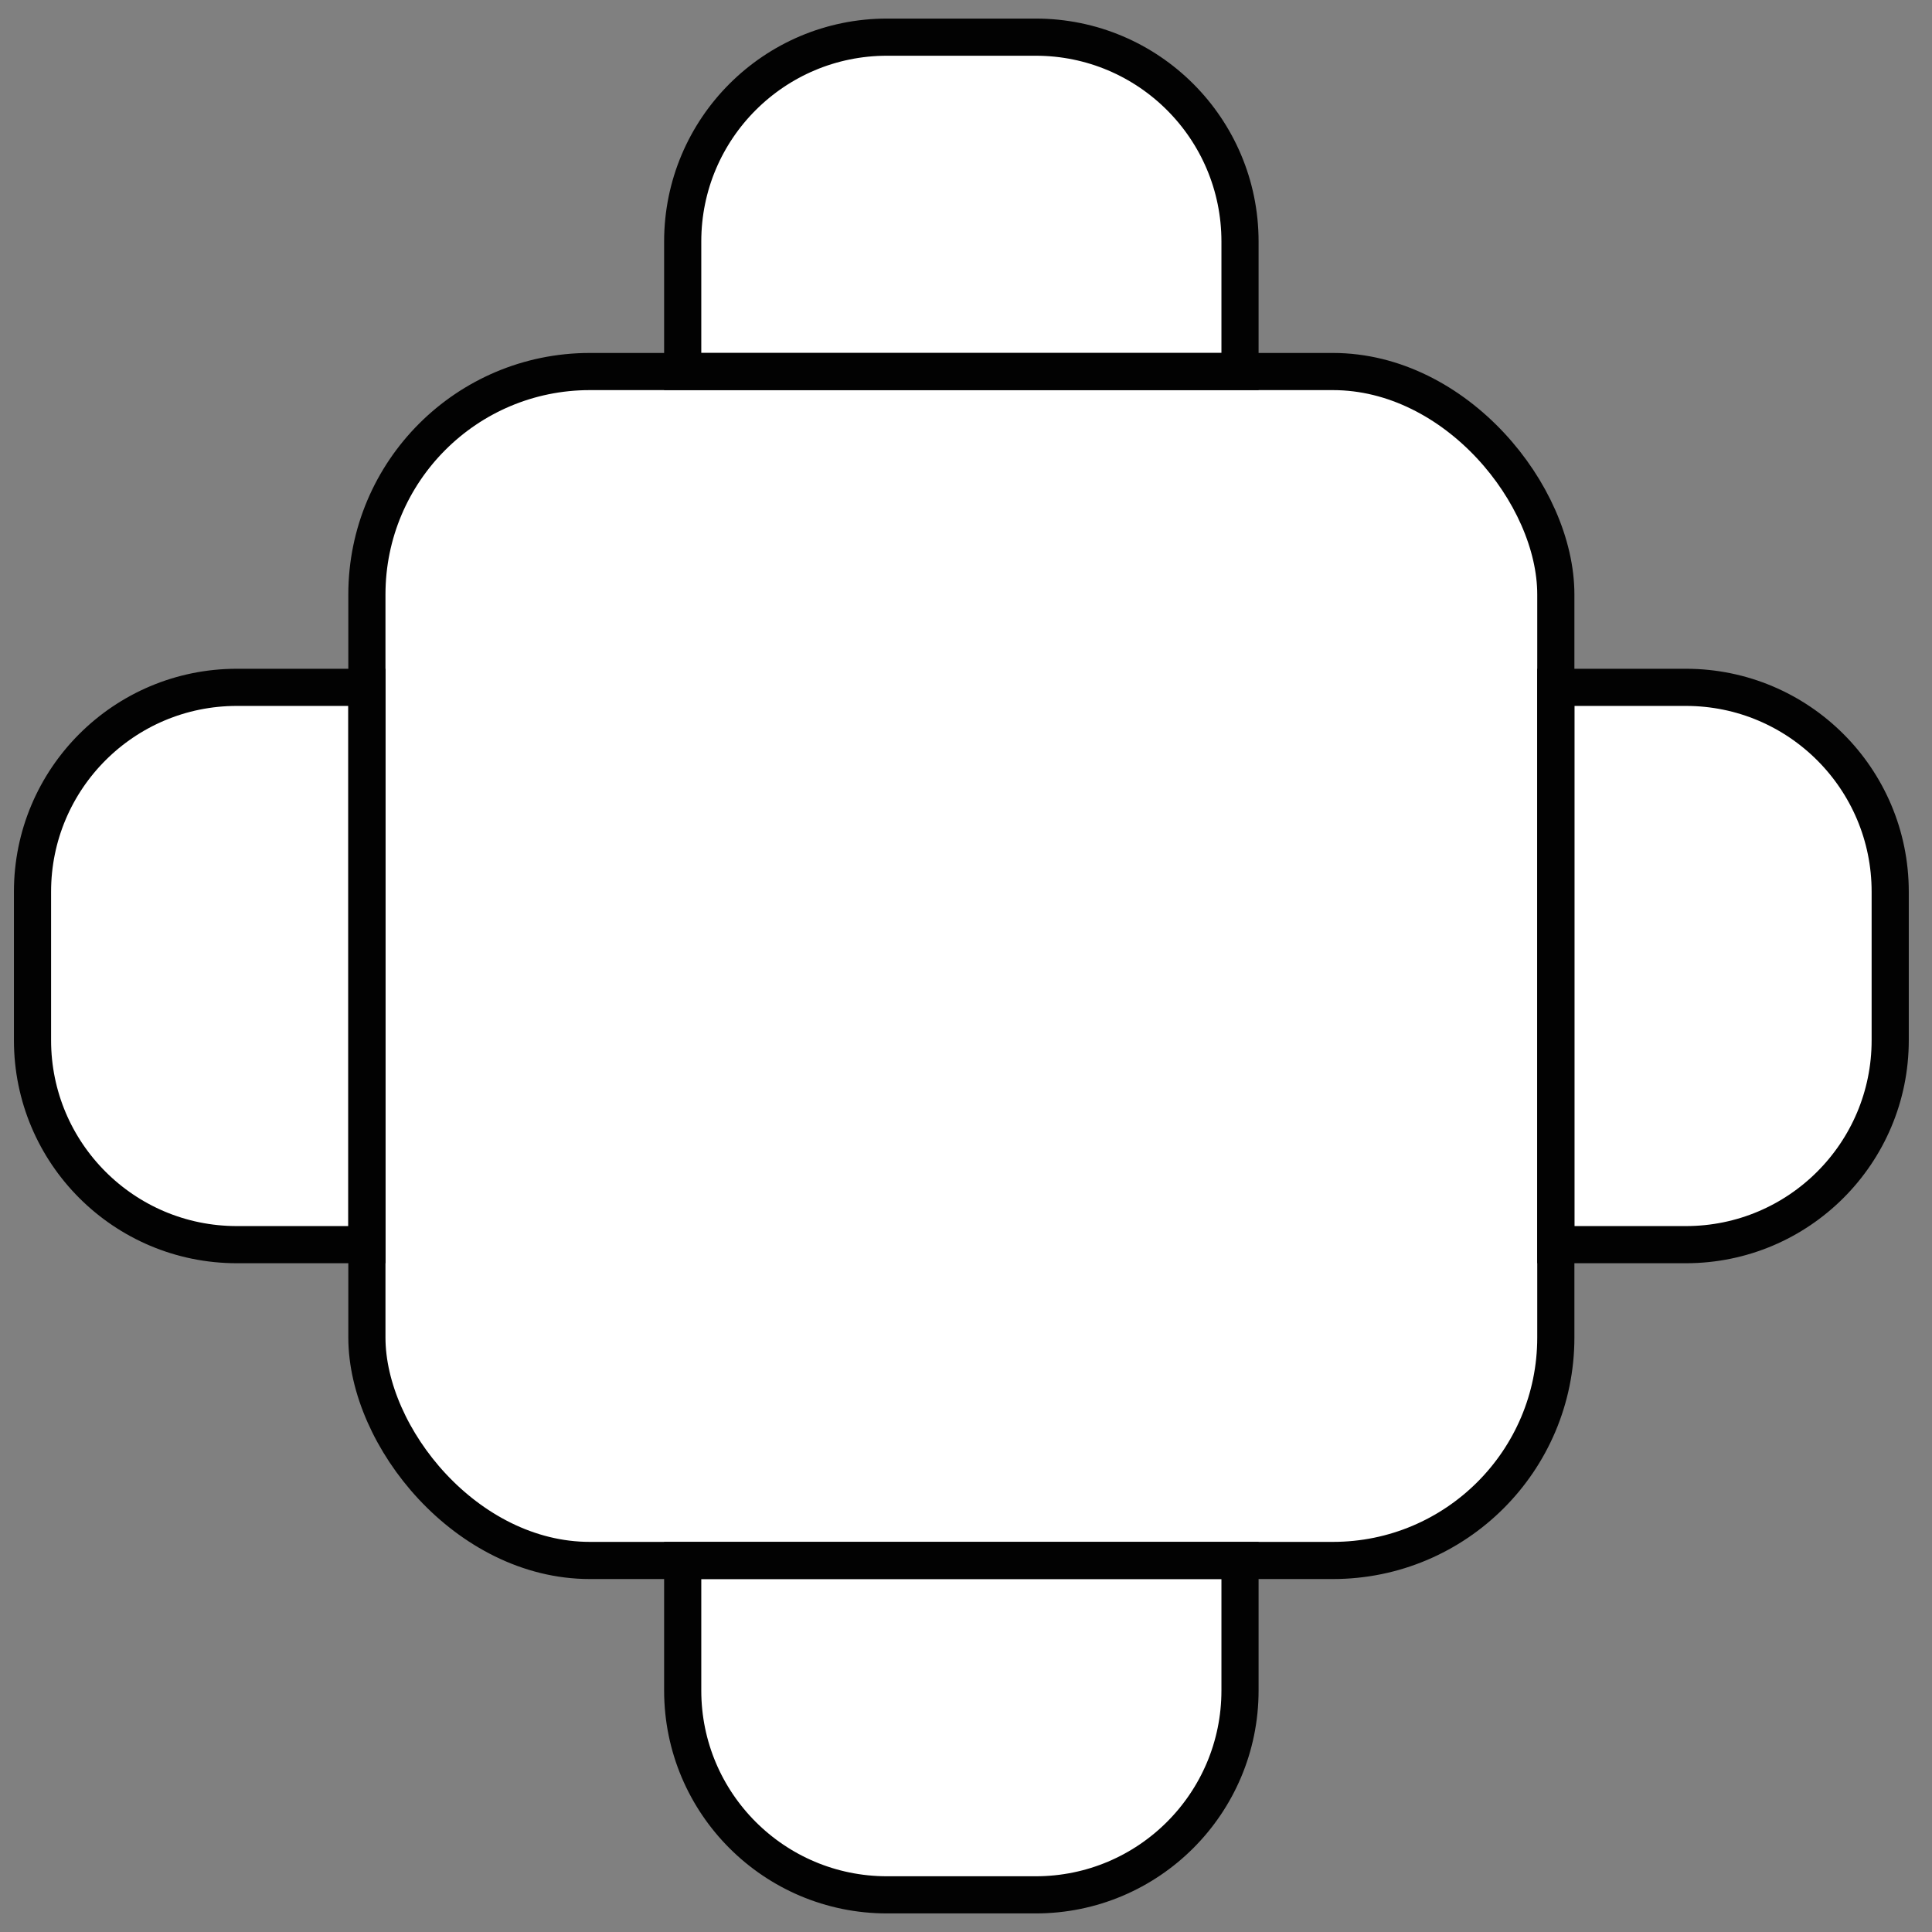 <svg width="52" height="52" viewBox="0 0 52 52" fill="none" xmlns="http://www.w3.org/2000/svg">
<rect x="0" y="0" width="52" height="52" fill="#808080" stroke="none"/>
<g id="Table">
<rect x="9.875" y="10" width="32" height="32" rx="6" fill="white"/>
<path id="Seat" d="M18.375 6.5C18.375 3.462 20.837 1 23.875 1H27.875C30.913 1 33.375 3.462 33.375 6.5V10H18.375V6.5Z" fill="white" stroke="#020202"/>
<path id="Seat_2" d="M18.375 45.5C18.375 48.538 20.837 51 23.875 51H27.875C30.913 51 33.375 48.538 33.375 45.5V42H18.375V45.5Z" fill="white" stroke="#020202"/>
<path id="Seat_3" d="M6.375 33.5C3.337 33.5 0.875 31.038 0.875 28L0.875 24C0.875 20.962 3.337 18.5 6.375 18.5H9.875L9.875 33.5H6.375Z" fill="white" stroke="#020202"/>
<path id="Seat_4" d="M45.375 33.5C48.413 33.5 50.875 31.038 50.875 28V24C50.875 20.962 48.413 18.5 45.375 18.5H41.875V33.5H45.375Z" fill="white" stroke="#020202"/>
<rect x="9.875" y="10" width="32" height="32" rx="6" stroke="#020202"/>
</g>
</svg>
